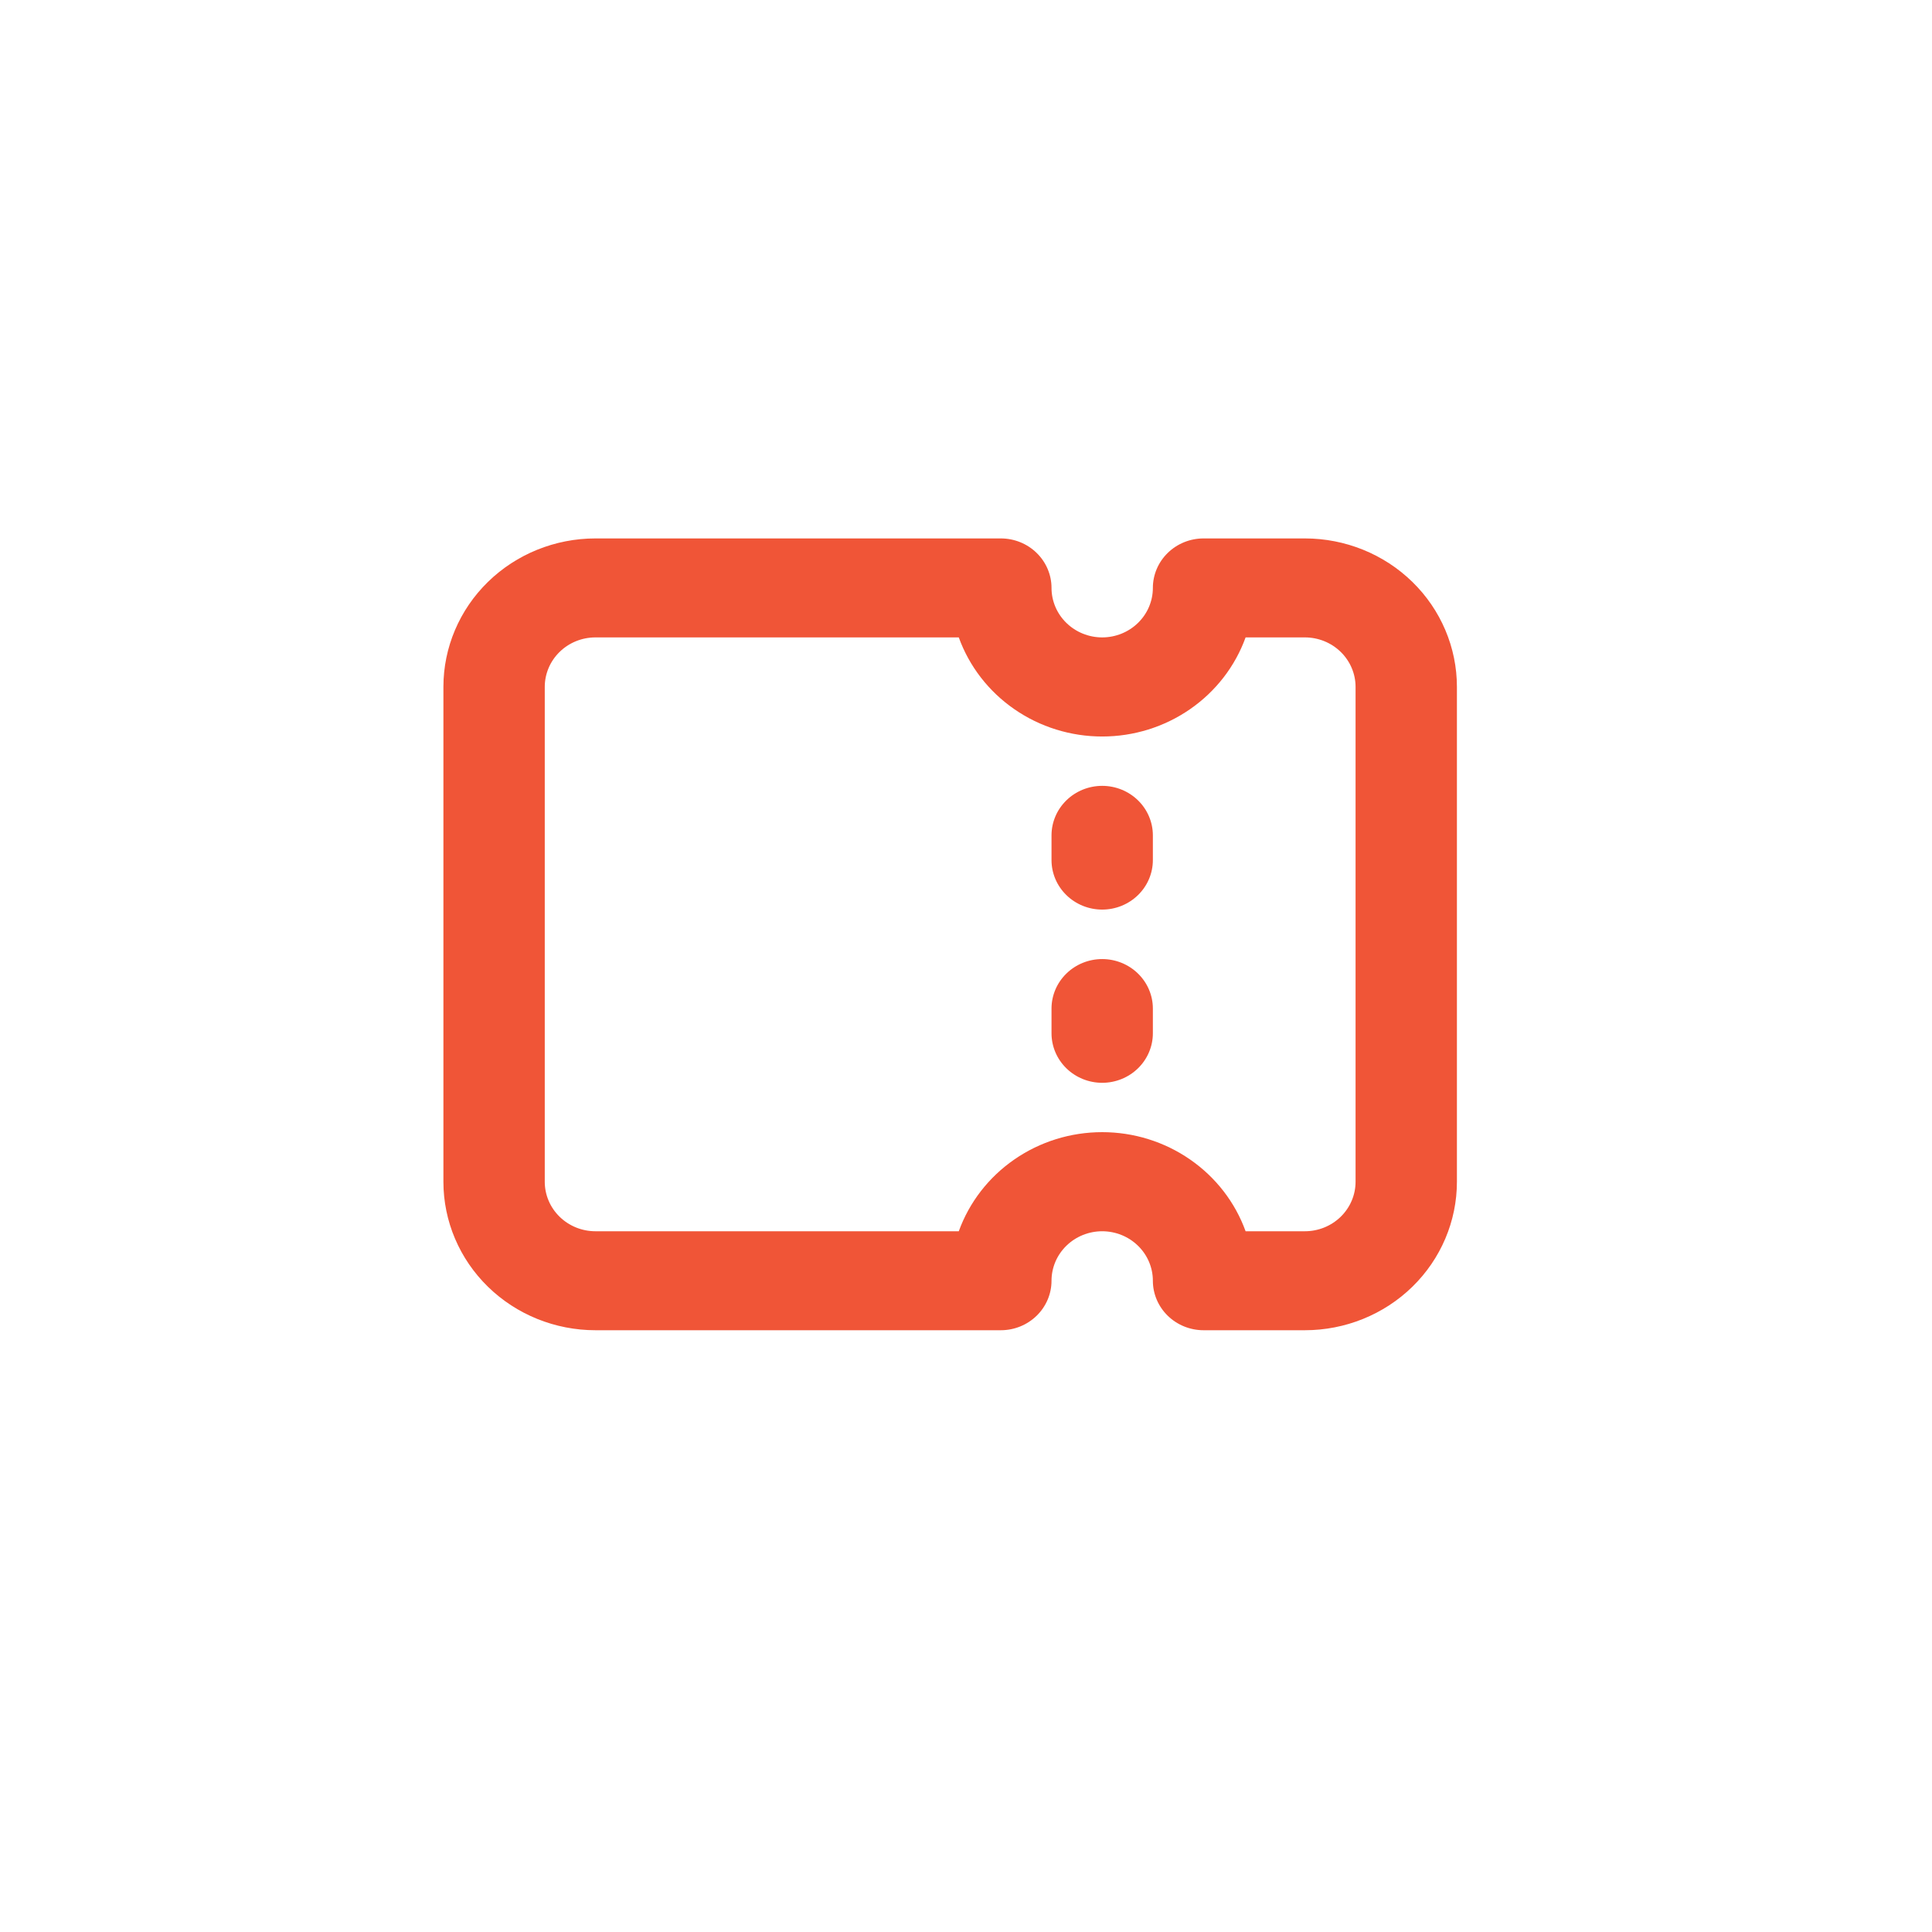 <svg width="61" height="61" viewBox="0 0 61 61" fill="none" xmlns="http://www.w3.org/2000/svg">
<g filter="url(#filter0_d_5_32)">
<rect x="4" y="3" width="53.001" height="53" rx="4" fill="white"/>
</g>
<path fill-rule="evenodd" clip-rule="evenodd" d="M18.8 20.125C18.376 20.125 17.969 20.29 17.669 20.583C17.369 20.876 17.2 21.273 17.2 21.688V37.312C17.2 37.727 17.369 38.124 17.669 38.417C17.969 38.71 18.376 38.875 18.8 38.875H30.272C30.603 37.96 31.216 37.168 32.027 36.608C32.837 36.047 33.806 35.746 34.8 35.746C35.794 35.746 36.763 36.047 37.573 36.608C38.384 37.168 38.997 37.96 39.328 38.875H41.2C41.624 38.875 42.031 38.71 42.331 38.417C42.631 38.124 42.8 37.727 42.8 37.312V21.688C42.8 21.273 42.631 20.876 42.331 20.583C42.031 20.29 41.624 20.125 41.2 20.125H39.328C38.997 21.04 38.384 21.832 37.573 22.392C36.763 22.953 35.794 23.254 34.8 23.254C33.806 23.254 32.837 22.953 32.027 22.392C31.216 21.832 30.603 21.04 30.272 20.125H18.8ZM14 21.688C14 20.444 14.506 19.252 15.406 18.373C16.306 17.494 17.527 17 18.8 17H31.6C32.024 17 32.431 17.165 32.731 17.458C33.031 17.751 33.2 18.148 33.2 18.562C33.2 18.977 33.369 19.374 33.669 19.667C33.969 19.96 34.376 20.125 34.8 20.125C35.224 20.125 35.631 19.96 35.931 19.667C36.231 19.374 36.4 18.977 36.4 18.562C36.4 18.148 36.569 17.751 36.869 17.458C37.169 17.165 37.576 17 38 17H41.2C42.473 17 43.694 17.494 44.594 18.373C45.494 19.252 46 20.444 46 21.688V37.312C46 38.556 45.494 39.748 44.594 40.627C43.694 41.506 42.473 42 41.2 42H38C37.576 42 37.169 41.835 36.869 41.542C36.569 41.249 36.4 40.852 36.4 40.438C36.4 40.023 36.231 39.626 35.931 39.333C35.631 39.04 35.224 38.875 34.8 38.875C34.376 38.875 33.969 39.04 33.669 39.333C33.369 39.626 33.2 40.023 33.2 40.438C33.2 40.852 33.031 41.249 32.731 41.542C32.431 41.835 32.024 42 31.6 42H18.8C17.527 42 16.306 41.506 15.406 40.627C14.506 39.748 14 38.556 14 37.312V21.688ZM34.8 24.812C35.224 24.812 35.631 24.977 35.931 25.27C36.231 25.563 36.4 25.961 36.4 26.375V27.156C36.4 27.571 36.231 27.968 35.931 28.261C35.631 28.554 35.224 28.719 34.8 28.719C34.376 28.719 33.969 28.554 33.669 28.261C33.369 27.968 33.2 27.571 33.2 27.156V26.375C33.2 25.961 33.369 25.563 33.669 25.27C33.969 24.977 34.376 24.812 34.8 24.812ZM36.4 31.844C36.4 31.429 36.231 31.032 35.931 30.739C35.631 30.446 35.224 30.281 34.8 30.281C34.376 30.281 33.969 30.446 33.669 30.739C33.369 31.032 33.2 31.429 33.2 31.844V32.625C33.2 33.039 33.369 33.437 33.669 33.73C33.969 34.023 34.376 34.188 34.8 34.188C35.224 34.188 35.631 34.023 35.931 33.73C36.231 33.437 36.4 33.039 36.4 32.625V31.844Z" fill="#F05537"/>
<defs>
<filter id="filter0_d_5_32" x="0.735" y="0.739" width="59.532" height="59.531" filterUnits="userSpaceOnUse" color-interpolation-filters="sRGB">
<feFlood flood-opacity="0" result="BackgroundImageFix"/>
<feColorMatrix in="SourceAlpha" type="matrix" values="0 0 0 0 0 0 0 0 0 0 0 0 0 0 0 0 0 0 127 0" result="hardAlpha"/>
<feMorphology radius="0.502" operator="dilate" in="SourceAlpha" result="effect1_dropShadow_5_32"/>
<feOffset dy="1.005"/>
<feGaussianBlur stdDeviation="1.382"/>
<feComposite in2="hardAlpha" operator="out"/>
<feColorMatrix type="matrix" values="0 0 0 0 0 0 0 0 0 0 0 0 0 0 0 0 0 0 0.04 0"/>
<feBlend mode="normal" in2="BackgroundImageFix" result="effect1_dropShadow_5_32"/>
<feBlend mode="normal" in="SourceGraphic" in2="effect1_dropShadow_5_32" result="shape"/>
</filter>
</defs>
</svg>

